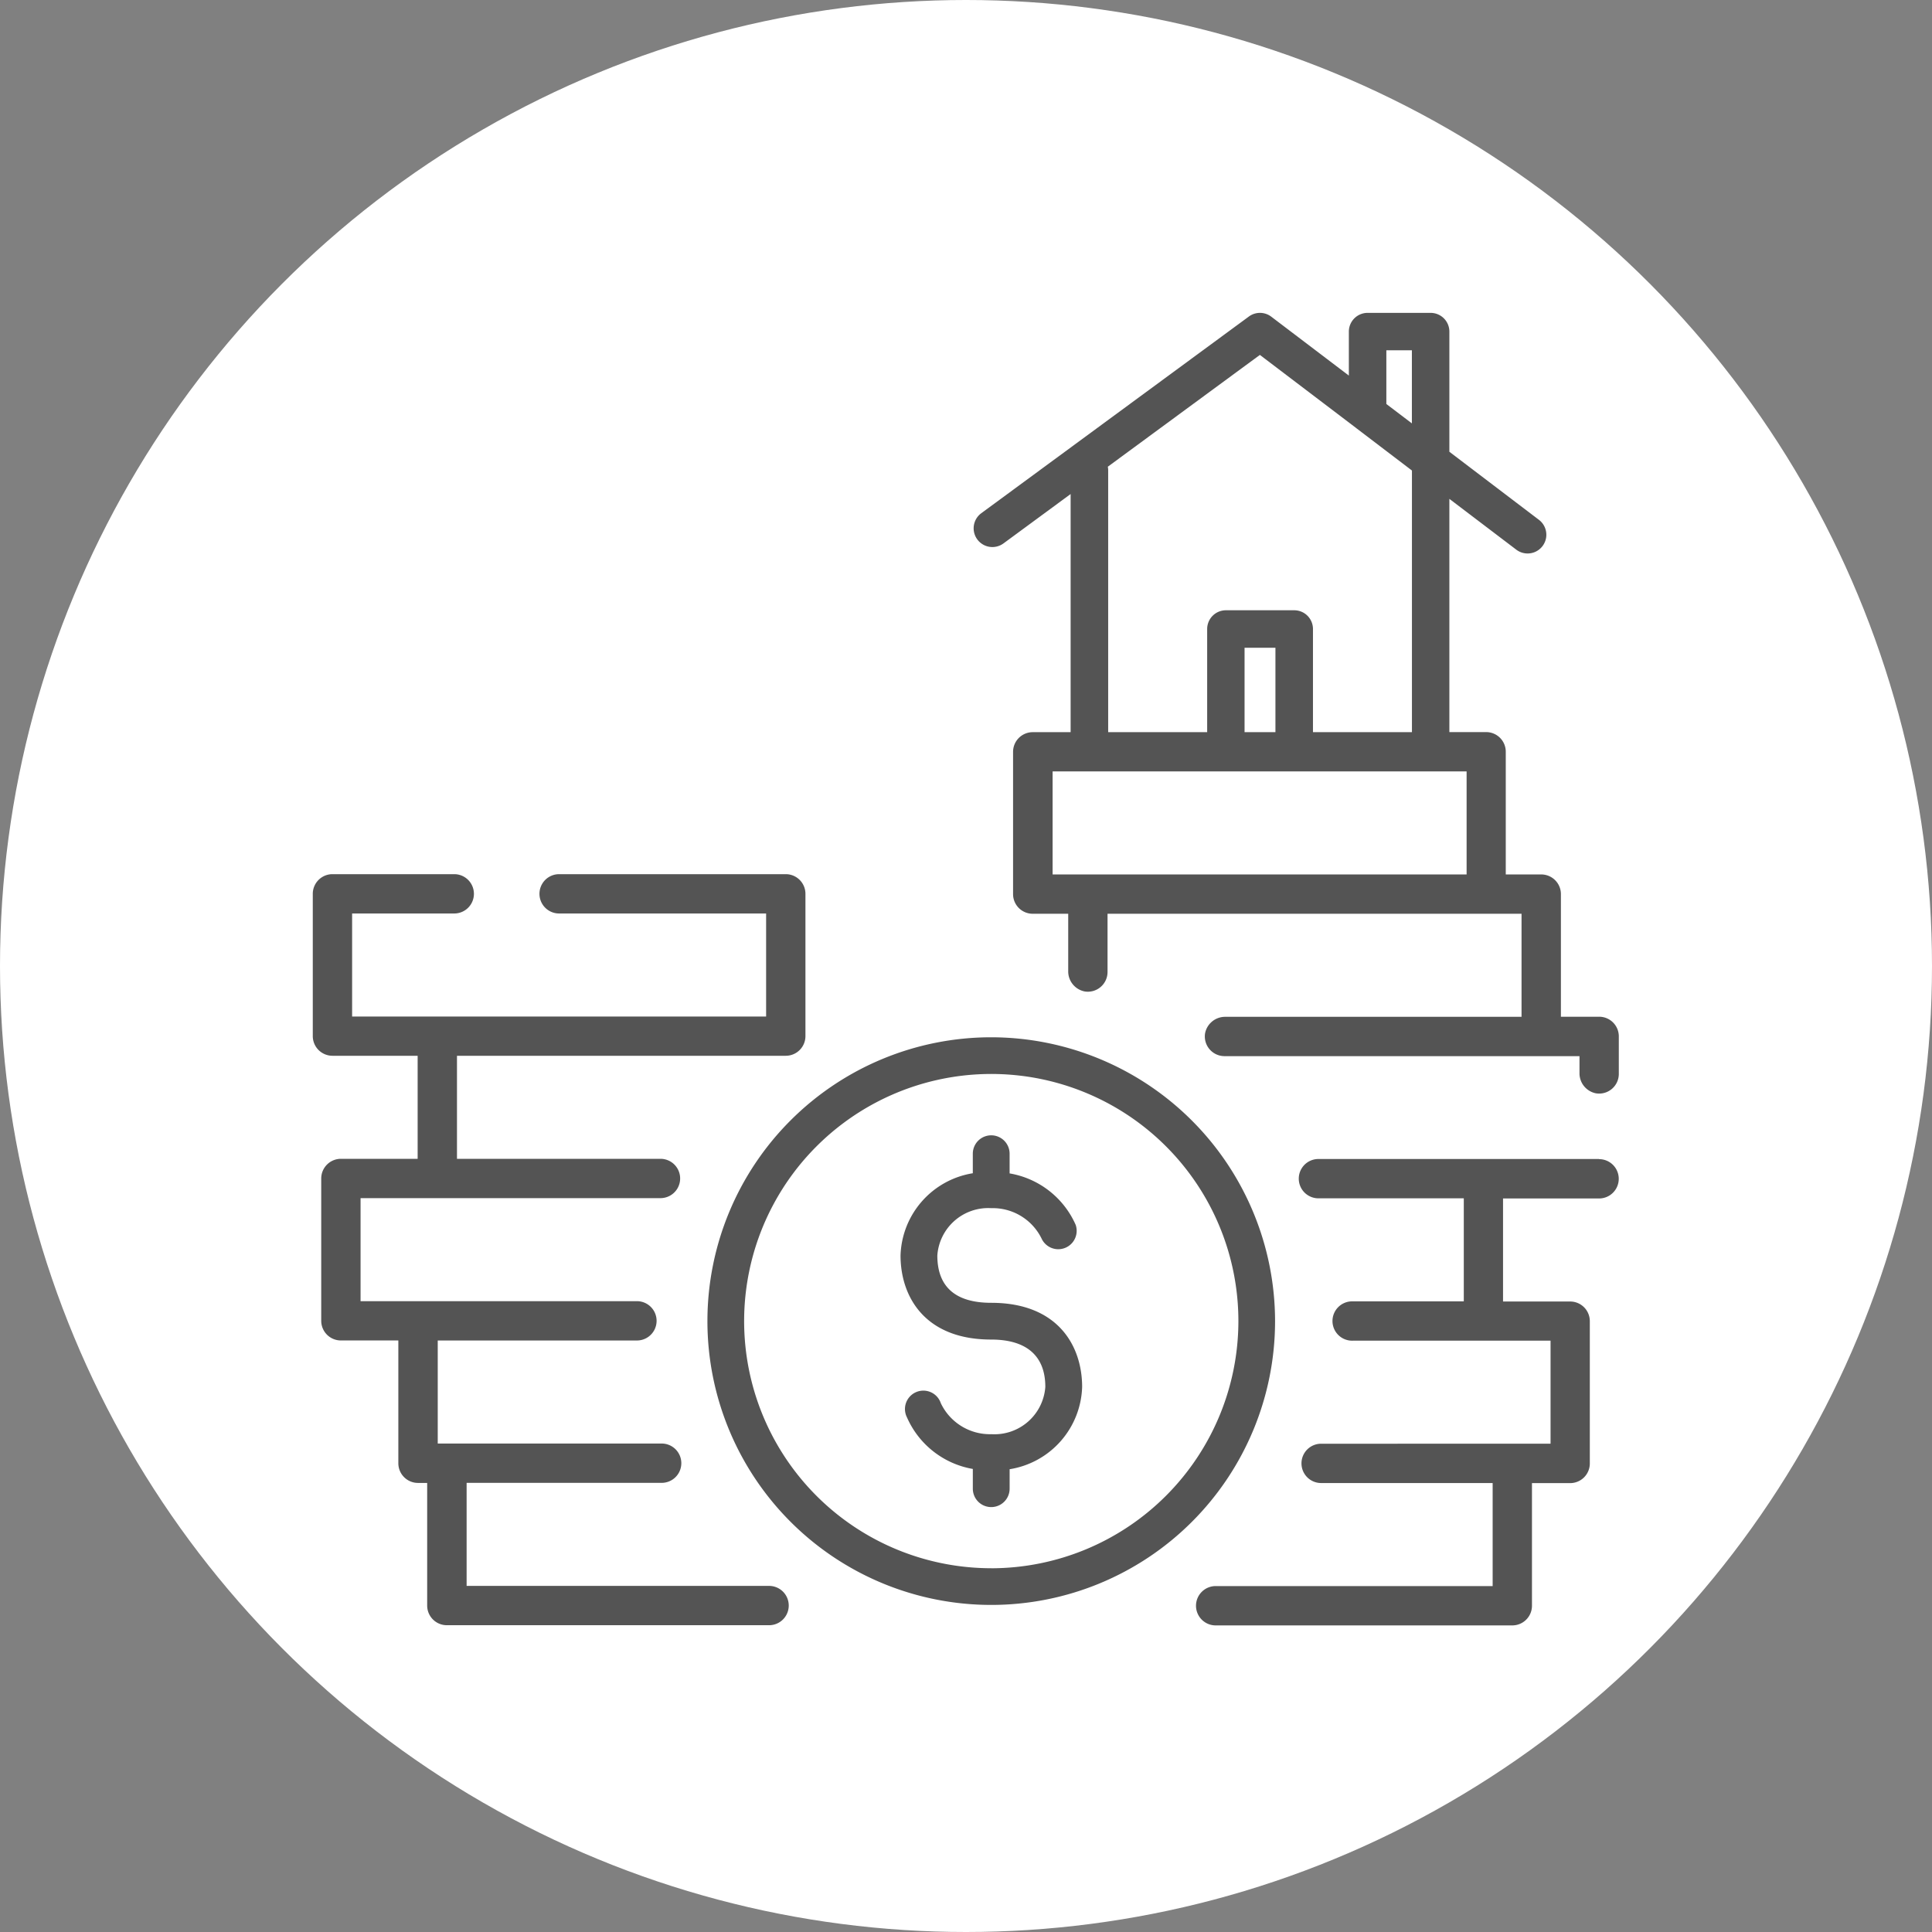 <svg xmlns="http://www.w3.org/2000/svg" width="105" height="105" viewBox="0 0 105 105">
  <rect x="0" y="0" width="105" height="105" fill="#808080" stroke="none"/>
  <g id="그룹_135" data-name="그룹 135" transform="translate(-258 -791)">
    <circle id="타원_5" data-name="타원 5" cx="52.5" cy="52.5" r="52.5" transform="translate(258 791)" fill="#fff"/>
    <g id="그룹_60" data-name="그룹 60" transform="translate(275 808)">
      <g id="그룹_55" data-name="그룹 55" transform="translate(0 30.524)">
        <path id="패스_226" data-name="패스 226" d="M738.089,783.023H721.644v-5.6h10.6a1.068,1.068,0,1,0,0-2.137h-12.17v-5.6H730.9a1.068,1.068,0,0,0,0-2.137H715.88v-5.6h16.3a1.068,1.068,0,1,0,0-2.137H721.12v-5.6h17.87a1.069,1.069,0,0,0,1.068-1.069v-7.732a1.069,1.069,0,0,0-1.068-1.069H726.671a1.068,1.068,0,0,0,0,2.137h11.25v5.6h-22.5v-5.6h5.551a1.068,1.068,0,0,0,0-2.137h-6.62a1.07,1.07,0,0,0-1.069,1.069v7.732a1.07,1.07,0,0,0,1.069,1.069h4.63v5.6h-4.171a1.07,1.07,0,0,0-1.069,1.069v7.734a1.069,1.069,0,0,0,1.069,1.069h3.122v6.665A1.069,1.069,0,0,0,719,777.427h.5v6.664a1.069,1.069,0,0,0,1.069,1.069h17.513a1.068,1.068,0,0,0,0-2.137Z" transform="translate(-713.284 -744.357)" fill="#545454"/>
      </g>
      <g id="그룹_56" data-name="그룹 56" transform="translate(48.033 45.989)">
        <path id="패스_227" data-name="패스 227" d="M805.937,767.146H790.685a1.068,1.068,0,1,0,0,2.137h7.9v5.6H792.55a1.069,1.069,0,1,0,0,2.137H803.3v5.6H790.832a1.068,1.068,0,0,0,0,2.137h9.321v5.6h-15.02a1.069,1.069,0,1,0,0,2.137h16.088a1.068,1.068,0,0,0,1.069-1.069v-6.664h2.077a1.068,1.068,0,0,0,1.067-1.068v-7.734a1.068,1.068,0,0,0-1.067-1.068h-3.649v-5.6h5.22a1.068,1.068,0,0,0,0-2.137Z" transform="translate(-784.064 -767.146)" fill="#545454"/>
      </g>
      <g id="그룹_57" data-name="그룹 57" transform="translate(21.447 39.376)">
        <path id="패스_228" data-name="패스 228" d="M760.313,757.4a15.425,15.425,0,1,0,15.424,15.426A15.443,15.443,0,0,0,760.313,757.4Zm0,28.856a13.431,13.431,0,1,1,13.431-13.429A13.444,13.444,0,0,1,760.313,786.258Z" transform="translate(-744.887 -757.402)" fill="#545454"/>
      </g>
      <g id="그룹_58" data-name="그룹 58" transform="translate(31.947 44.703)">
        <path id="패스_229" data-name="패스 229" d="M765.285,774.353c-1.945,0-2.93-.867-2.93-2.573a2.771,2.771,0,0,1,2.93-2.571,2.953,2.953,0,0,1,2.75,1.682,1,1,0,0,0,1.84-.771,4.8,4.8,0,0,0-3.592-2.8v-1.07a1,1,0,1,0-2,0v1.061a4.674,4.674,0,0,0-3.928,4.471c0,2.208,1.294,4.568,4.925,4.568,1.926,0,2.944.89,2.944,2.571a2.772,2.772,0,0,1-2.93,2.572,2.954,2.954,0,0,1-2.75-1.685,1,1,0,1,0-1.838.774,4.8,4.8,0,0,0,3.578,2.8v1.073a1,1,0,0,0,2,0v-1.058a4.675,4.675,0,0,0,3.941-4.473C770.224,776.711,768.926,774.353,765.285,774.353Z" transform="translate(-760.36 -765.251)" fill="#545454"/>
      </g>
      <g id="그룹_59" data-name="그룹 59" transform="translate(35.917 0)">
        <path id="패스_230" data-name="패스 230" d="M800.2,737.635h-2.075v-6.664a1.069,1.069,0,0,0-1.068-1.069h-1.929v-4.7h0v-1.971a1.065,1.065,0,0,0-1.065-1.065h-2V709.49l3.636,2.761a1.018,1.018,0,0,0,1.232-1.621l-4.868-3.7V700.4a1.018,1.018,0,0,0-1.018-1.018h-3.424A1.018,1.018,0,0,0,786.6,700.4v2.39l-4.215-3.2a1.015,1.015,0,0,0-1.218-.01l-14.543,10.69a1.018,1.018,0,0,0,1.206,1.641l3.649-2.683V722.17h-2.058a1.069,1.069,0,0,0-1.07,1.069v7.732a1.068,1.068,0,0,0,1.069,1.068h1.928v3.107a1.11,1.11,0,0,0,.888,1.114,1.07,1.07,0,0,0,1.249-1.053v-3.167h22.5v5.6H779.9a1.11,1.11,0,0,0-1.112.887,1.07,1.07,0,0,0,1.054,1.25h19.293v.91a1.108,1.108,0,0,0,.89,1.11,1.069,1.069,0,0,0,1.247-1.055V738.7A1.068,1.068,0,0,0,800.2,737.635ZM782.61,722.17h-1.678v-4.589h1.678Zm6.028-20.755h1.388v3.973l-1.388-1.054ZM773.5,707.743l8.265-6.076,5.232,3.973.011.01,3.021,2.3V722.17h-5.379v-5.607a1.018,1.018,0,0,0-1.018-1.018h-3.714a1.018,1.018,0,0,0-1.018,1.018v5.607h-5.38V707.942A1.012,1.012,0,0,0,773.5,707.743Zm19.5,22.159h-22.5v-5.6h22.5Z" transform="translate(-766.21 -699.378)" fill="#545454"/>
      </g>
    </g>
  </g>
</svg>
